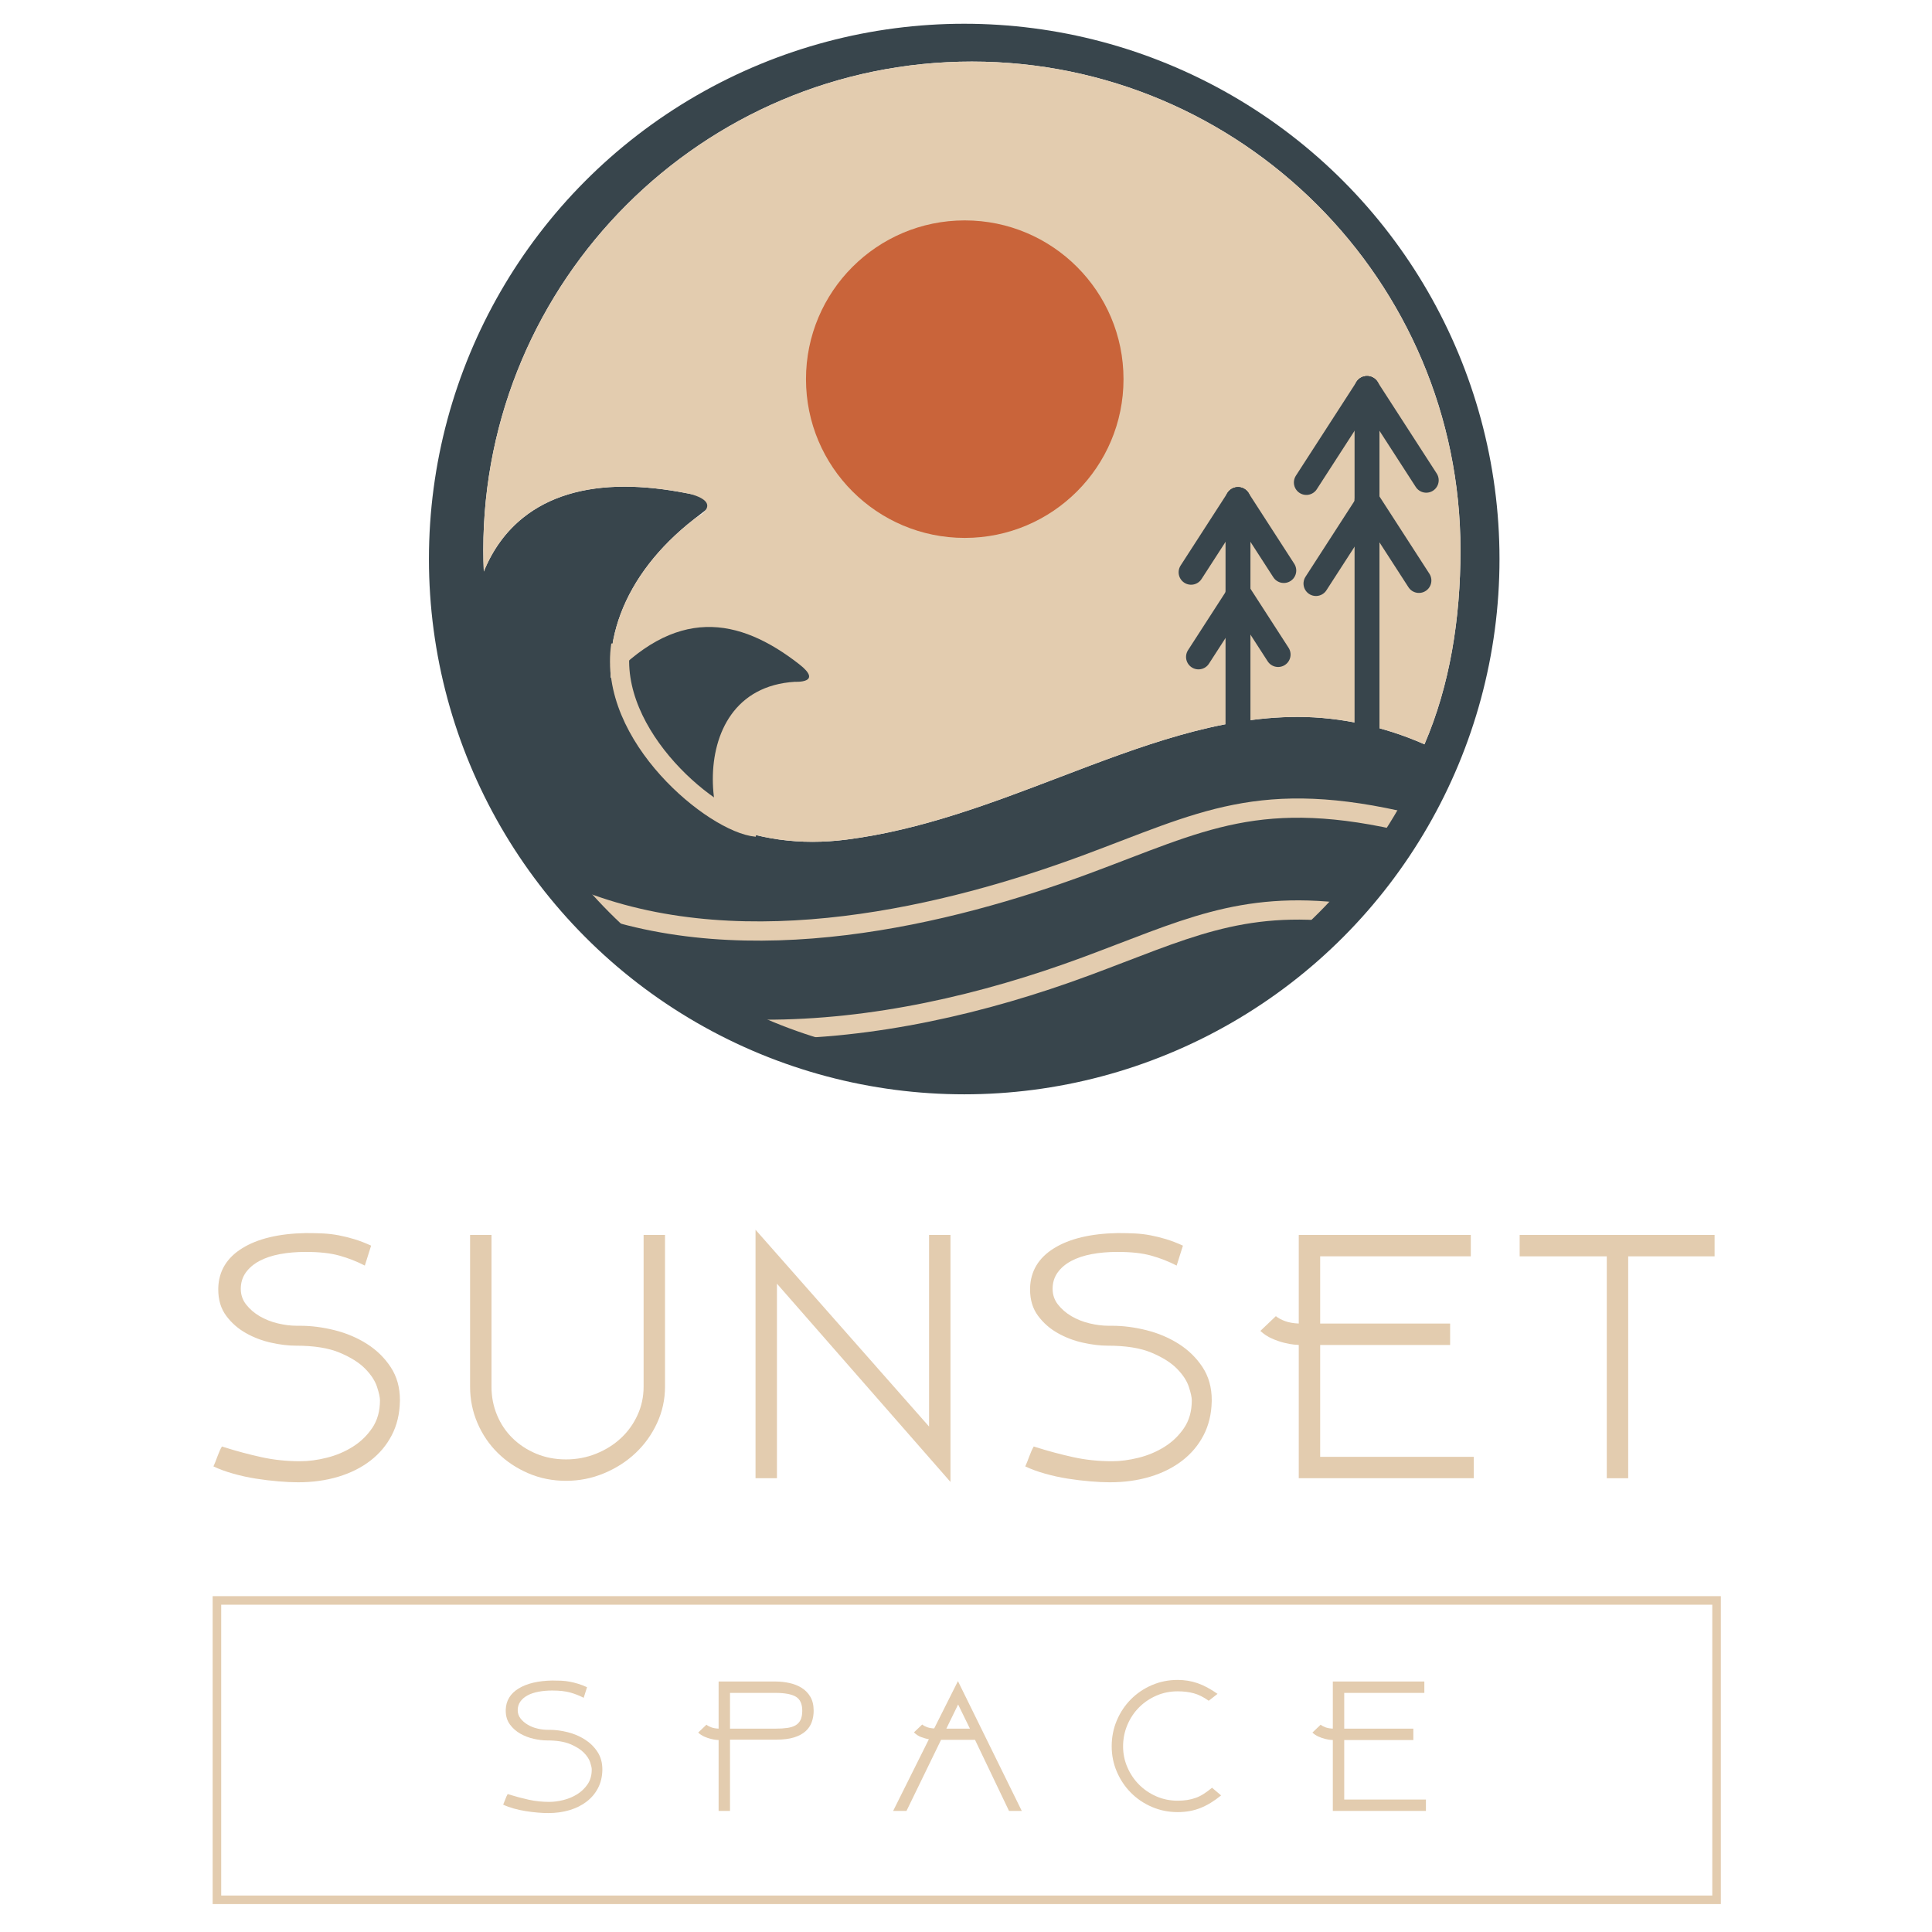 <?xml version="1.0" encoding="utf-8"?>
<!-- Generator: Adobe Illustrator 15.0.0, SVG Export Plug-In  -->
<!DOCTYPE svg PUBLIC "-//W3C//DTD SVG 1.1//EN" "http://www.w3.org/Graphics/SVG/1.1/DTD/svg11.dtd">
<svg version="1.1"
	 xmlns="http://www.w3.org/2000/svg" xmlns:xlink="http://www.w3.org/1999/xlink" xmlns:a="http://ns.adobe.com/AdobeSVGViewerExtensions/3.0/"
	 x="0px" y="0px" width="300px" height="300px" viewBox="-33.021 -3.689 300 300"
	 overflow="visible" enable-background="new -33.021 -3.689 300 300" xml:space="preserve">
<defs>
</defs>
<path fill="#38454C" d="M174.355,25.275c-15.08-15.081-35.135-23.388-56.465-23.388c-21.328,0-41.379,8.307-56.463,23.388
	C46.346,40.358,38.041,60.409,38.041,81.739c0,5.927,0.645,11.756,1.893,17.408c2.082,9.402,5.85,18.31,11.148,26.362
	c2.976,4.523,6.432,8.776,10.346,12.691c15.083,15.081,35.135,23.387,56.463,23.387c21.33,0,41.385-8.307,56.465-23.387
	c6.143-6.139,10.899-12.594,14.691-20.133l0.26-0.514c0.674-1.345,1.094-2.225,1.691-3.606l0.214-0.483
	c4.281-9.884,6.535-20.633,6.535-31.726C197.747,60.409,189.436,40.358,174.355,25.275z M188.168,111.886
	c-6.124-2.718-13.021-4.255-19.659-4.255c-12.483,0-24.409,4.553-37.032,9.371c-10.554,4.029-21.462,8.194-33.041,9.679
	c-1.781,0.229-3.565,0.345-5.305,0.345c-14.037,0-26.123-7.73-30.078-19.235c-3.691-10.734,0.676-22.271,11.683-30.851l3.9-3.041
	l-4.849-0.967c-3.513-0.697-6.818-1.054-9.824-1.054c-6.462,0-11.763,1.62-15.756,4.817c-2.666,2.136-4.708,4.94-6.104,8.362
	c-0.049-1.1-0.077-2.207-0.077-3.318c0-41.831,34.031-75.867,75.864-75.867s75.869,34.036,75.869,75.867
	C193.76,92.367,192.127,102.694,188.168,111.886z"/>
<path fill="#E3CCAF" d="M74.105,72.996l-0.317-0.063c-3.513-0.697-6.818-1.054-9.824-1.054c-6.462,0-11.763,1.62-15.756,4.817
	c-2.666,2.136-4.708,4.94-6.104,8.362c-0.049-1.1-0.077-2.207-0.077-3.318c0-41.831,34.031-75.867,75.864-75.867
	s75.869,34.036,75.869,75.867c0,10.628-1.633,20.955-5.592,30.147c-6.124-2.718-13.021-4.255-19.659-4.255
	c-12.483,0-24.409,4.553-37.032,9.371c-10.554,4.029-21.462,8.194-33.041,9.679c-1.781,0.229-3.565,0.345-5.305,0.345
	c-14.037,0-26.123-7.73-30.078-19.235c-3.691-10.734,0.676-22.271,11.683-30.851l0.289-0.227
	C75.025,76.713,79.576,74.504,74.105,72.996z"/>
<path fill="#38454C" d="M91.051,99.429c-9.314-7.244-19.193-9.164-30.178,3.176l0,0c-3.559,15.271,7.775,30.869,24.29,27.795
	c-8.234,1.532-13.513-27.08,5.262-28.222C90.425,102.179,94.911,102.428,91.051,99.429z"/>
<path fill="none" stroke="#E3CCAF" stroke-width="2.974" stroke-miterlimit="10" d="M63.37,96.444
	c-2.125,14.157,14.496,27.736,21.093,28.317"/>
<path fill="none" stroke="#E3CCAF" stroke-width="2.989" stroke-miterlimit="10" d="M186.189,124.189
	c-23.567-5.705-32.641-0.277-50.633,6.38c-21.192,7.841-52.392,15.511-78.187,5.656"/>
<path fill="none" stroke="#E3CCAF" stroke-width="2.989" stroke-miterlimit="10" d="M175.941,138.091
	c-16.436-2.028-25.257,2.701-40.385,8.297c-15.812,5.851-33.006,9.808-50,9.754"/>
<circle fill="#C9643A" cx="116.785" cy="55.186" r="24.652"/>
<line fill="none" stroke="#38454C" stroke-width="3.867" stroke-linecap="round" stroke-miterlimit="10" x1="179.249" y1="56.646" x2="179.249" y2="111.841"/>
<line fill="none" stroke="#38454C" stroke-width="3.867" stroke-linecap="round" stroke-miterlimit="10" x1="179.249" y1="56.646" x2="188.445" y2="70.883"/>
<line fill="none" stroke="#38454C" stroke-width="3.867" stroke-linecap="round" stroke-miterlimit="10" x1="179.249" y1="56.646" x2="169.827" y2="71.23"/>
<line fill="none" stroke="#38454C" stroke-width="3.867" stroke-linecap="round" stroke-miterlimit="10" x1="179.249" y1="73.97" x2="187.309" y2="86.448"/>
<line fill="none" stroke="#38454C" stroke-width="3.867" stroke-linecap="round" stroke-miterlimit="10" x1="179.249" y1="74.647" x2="171.32" y2="86.923"/>
<line fill="none" stroke="#38454C" stroke-width="3.867" stroke-linecap="round" stroke-miterlimit="10" x1="159.214" y1="73.892" x2="159.214" y2="116.583"/>
<line fill="none" stroke="#38454C" stroke-width="3.867" stroke-linecap="round" stroke-miterlimit="10" x1="159.214" y1="73.892" x2="166.326" y2="84.903"/>
<line fill="none" stroke="#38454C" stroke-width="3.867" stroke-linecap="round" stroke-miterlimit="10" x1="159.214" y1="73.892" x2="151.929" y2="85.173"/>
<line fill="none" stroke="#38454C" stroke-width="3.867" stroke-linecap="round" stroke-miterlimit="10" x1="159.214" y1="88.297" x2="165.445" y2="97.947"/>
<line fill="none" stroke="#38454C" stroke-width="3.867" stroke-linecap="round" stroke-miterlimit="10" x1="159.214" y1="88.822" x2="153.081" y2="98.316"/>
<circle fill="none" stroke="#38454C" stroke-width="5.354" stroke-miterlimit="10" cx="116.702" cy="83.118" r="80.441"/>
<path fill="#E3CCAF" d="M29.074,213.927c-0.039,1.946-0.458,3.696-1.261,5.243c-0.803,1.548-1.911,2.867-3.325,3.957
	c-1.414,1.088-3.077,1.919-4.988,2.492c-1.912,0.576-3.994,0.861-6.249,0.861c-0.879,0-1.892-0.048-3.038-0.145
	c-1.147-0.096-2.322-0.236-3.526-0.427c-1.204-0.192-2.379-0.452-3.525-0.778c-1.146-0.321-2.16-0.696-3.039-1.116
	c0.191-0.42,0.402-0.945,0.63-1.576c0.23-0.63,0.459-1.138,0.688-1.519l0.344,0.113c1.949,0.613,3.879,1.129,5.79,1.548
	c1.911,0.423,3.918,0.631,6.02,0.631c1.299,0,2.675-0.18,4.127-0.544c1.453-0.362,2.791-0.926,4.014-1.691
	c1.223-0.764,2.236-1.739,3.039-2.924c0.803-1.184,1.205-2.617,1.205-4.299c0-0.459-0.153-1.157-0.459-2.094
	s-0.917-1.871-1.834-2.809c-0.917-0.938-2.236-1.768-3.956-2.493c-1.72-0.727-3.994-1.09-6.822-1.09
	c-1.147,0-2.418-0.151-3.813-0.459c-1.396-0.306-2.704-0.804-3.927-1.492c-1.223-0.687-2.245-1.584-3.067-2.692
	c-0.822-1.107-1.232-2.465-1.232-4.07v-0.23c0.076-2.636,1.318-4.701,3.726-6.191c2.408-1.489,5.695-2.272,9.86-2.35
	c0.955,0,1.844,0.02,2.667,0.057c0.821,0.04,1.633,0.136,2.436,0.288c0.803,0.153,1.614,0.354,2.437,0.602
	c0.821,0.25,1.691,0.583,2.607,1.004l-0.974,3.095c-1.261-0.649-2.58-1.166-3.956-1.547c-1.376-0.383-3.115-0.575-5.217-0.575
	c-1.453,0-2.791,0.115-4.013,0.344c-1.224,0.231-2.284,0.585-3.182,1.062c-0.897,0.479-1.604,1.081-2.121,1.806
	c-0.516,0.728-0.773,1.568-0.773,2.522c0,0.917,0.276,1.73,0.831,2.437c0.554,0.708,1.252,1.31,2.093,1.808
	c0.84,0.496,1.777,0.867,2.809,1.116c1.032,0.249,2.025,0.373,2.981,0.373h0.516c1.72,0,3.498,0.229,5.332,0.687
	s3.506,1.168,5.017,2.122c1.509,0.958,2.742,2.16,3.697,3.611c0.956,1.452,1.434,3.153,1.434,5.104V213.927z"/>
<path fill="#E3CCAF" d="M54.877,226.252c-2.103,0-4.062-0.393-5.876-1.177c-1.816-0.783-3.393-1.833-4.729-3.153
	c-1.338-1.317-2.389-2.865-3.153-4.642c-0.765-1.778-1.146-3.661-1.146-5.649v-23.561h3.325v23.561c0,1.569,0.287,3.038,0.86,4.413
	c0.573,1.378,1.376,2.573,2.408,3.584c1.032,1.013,2.254,1.818,3.669,2.409c1.413,0.594,2.961,0.89,4.644,0.89
	c1.643,0,3.201-0.296,4.672-0.89c1.47-0.591,2.751-1.396,3.841-2.409c1.089-1.011,1.949-2.206,2.579-3.584
	c0.631-1.375,0.947-2.844,0.947-4.413v-23.561h3.324v23.561c0,1.988-0.411,3.871-1.233,5.649c-0.821,1.776-1.93,3.324-3.325,4.642
	c-1.395,1.32-3.029,2.37-4.901,3.153C58.909,225.86,56.941,226.252,54.877,226.252z"/>
<path fill="#E3CCAF" d="M114.567,188.071v38.353l-26.944-30.785v30.212h-3.325v-38.583l26.945,30.556v-29.752H114.567z"/>
<path fill="#E3CCAF" d="M155.132,213.927c-0.038,1.946-0.459,3.696-1.261,5.243c-0.801,1.548-1.912,2.867-3.325,3.957
	c-1.414,1.088-3.076,1.919-4.985,2.492c-1.913,0.576-3.995,0.861-6.251,0.861c-0.879,0-1.892-0.048-3.038-0.145
	c-1.147-0.096-2.322-0.236-3.527-0.427c-1.202-0.192-2.377-0.452-3.522-0.778c-1.146-0.321-2.161-0.696-3.04-1.116
	c0.19-0.42,0.401-0.945,0.63-1.576c0.229-0.63,0.46-1.138,0.688-1.519l0.345,0.113c1.948,0.613,3.878,1.129,5.788,1.548
	c1.912,0.423,3.917,0.631,6.021,0.631c1.299,0,2.676-0.18,4.128-0.544c1.452-0.362,2.789-0.926,4.014-1.691
	c1.223-0.764,2.234-1.739,3.038-2.924c0.804-1.184,1.205-2.617,1.205-4.299c0-0.459-0.154-1.157-0.46-2.094
	s-0.917-1.871-1.836-2.809c-0.915-0.938-2.234-1.768-3.954-2.493c-1.72-0.727-3.994-1.09-6.824-1.09
	c-1.145,0-2.415-0.151-3.811-0.459c-1.396-0.306-2.703-0.804-3.927-1.492c-1.225-0.687-2.246-1.584-3.066-2.692
	c-0.823-1.107-1.234-2.465-1.234-4.07v-0.23c0.076-2.636,1.318-4.701,3.728-6.191c2.408-1.489,5.693-2.272,9.861-2.35
	c0.952,0,1.843,0.02,2.665,0.057c0.82,0.04,1.633,0.136,2.437,0.288c0.802,0.153,1.615,0.354,2.437,0.602
	c0.82,0.25,1.689,0.583,2.608,1.004l-0.975,3.095c-1.26-0.649-2.58-1.166-3.957-1.547c-1.375-0.383-3.115-0.575-5.215-0.575
	c-1.454,0-2.791,0.115-4.014,0.344c-1.224,0.231-2.283,0.585-3.183,1.062c-0.896,0.479-1.604,1.081-2.12,1.806
	c-0.518,0.728-0.773,1.568-0.773,2.522c0,0.917,0.275,1.73,0.832,2.437c0.553,0.708,1.25,1.31,2.091,1.808
	c0.842,0.496,1.776,0.867,2.809,1.116c1.031,0.249,2.025,0.373,2.982,0.373h0.515c1.72,0,3.498,0.229,5.331,0.687
	c1.835,0.458,3.508,1.168,5.018,2.122c1.508,0.958,2.741,2.16,3.697,3.611c0.955,1.452,1.433,3.153,1.433,5.104V213.927z"/>
<path fill="#E3CCAF" d="M168.65,225.85v-20.694c-0.077,0-0.327-0.021-0.746-0.06c-0.422-0.037-0.937-0.133-1.548-0.286
	c-0.611-0.152-1.242-0.371-1.892-0.66c-0.65-0.284-1.24-0.677-1.778-1.175l2.408-2.291c0.383,0.306,0.86,0.562,1.434,0.772
	c0.574,0.212,1.28,0.336,2.122,0.372v-13.758h26.715v3.324h-23.391v10.434h20.179v3.327h-20.179v17.37h23.85v3.324H168.65z"/>
<path fill="#E3CCAF" d="M233.219,188.071v3.324h-13.415v34.455h-3.325v-34.455H202.95v-3.324H233.219z"/>
<path fill="#E3CCAF" d="M60.512,271.168c-0.02,1.036-0.244,1.965-0.671,2.788c-0.426,0.825-1.016,1.525-1.768,2.104
	c-0.753,0.581-1.637,1.022-2.653,1.327c-1.018,0.306-2.125,0.456-3.323,0.456c-0.47,0-1.007-0.023-1.617-0.075
	c-0.61-0.05-1.235-0.128-1.875-0.229c-0.641-0.1-1.267-0.237-1.876-0.411c-0.61-0.172-1.148-0.37-1.617-0.592
	c0.102-0.225,0.214-0.506,0.336-0.84c0.121-0.335,0.244-0.605,0.365-0.808l0.184,0.062c1.036,0.323,2.062,0.598,3.079,0.821
	c1.017,0.225,2.083,0.336,3.202,0.336c0.691,0,1.422-0.096,2.196-0.29c0.772-0.194,1.483-0.492,2.134-0.899
	c0.65-0.406,1.189-0.925,1.616-1.555c0.427-0.63,0.64-1.392,0.64-2.287c0-0.244-0.082-0.613-0.244-1.113
	c-0.163-0.498-0.488-0.996-0.976-1.494c-0.488-0.498-1.189-0.94-2.104-1.327c-0.914-0.385-2.125-0.579-3.628-0.579
	c-0.61,0-1.286-0.08-2.028-0.243c-0.742-0.164-1.438-0.429-2.089-0.794c-0.651-0.366-1.194-0.843-1.631-1.432
	c-0.437-0.59-0.655-1.312-0.655-2.165v-0.124c0.041-1.401,0.701-2.5,1.982-3.294c1.281-0.792,3.029-1.208,5.245-1.248
	c0.508,0,0.98,0.012,1.417,0.029c0.437,0.021,0.87,0.071,1.296,0.153c0.427,0.081,0.859,0.188,1.297,0.321
	c0.437,0.13,0.899,0.31,1.387,0.533l-0.519,1.647c-0.67-0.348-1.372-0.621-2.104-0.825c-0.731-0.201-1.657-0.306-2.774-0.306
	c-0.772,0-1.484,0.063-2.135,0.185c-0.651,0.121-1.215,0.31-1.691,0.563c-0.479,0.256-0.855,0.575-1.129,0.961
	c-0.275,0.387-0.411,0.833-0.411,1.339c0,0.49,0.147,0.923,0.441,1.298c0.294,0.377,0.666,0.696,1.113,0.96
	c0.447,0.267,0.946,0.465,1.495,0.596c0.548,0.133,1.077,0.198,1.586,0.198h0.274c0.915,0,1.86,0.123,2.836,0.366
	c0.976,0.243,1.865,0.62,2.668,1.127c0.803,0.51,1.459,1.149,1.967,1.923c0.508,0.773,0.762,1.677,0.762,2.713V271.168z"/>
<path fill="#E3CCAF" d="M80.333,266.443v11.068h-1.769v-11.009c-0.041,0-0.173-0.01-0.396-0.029
	c-0.224-0.021-0.499-0.072-0.824-0.153c-0.325-0.081-0.661-0.198-1.006-0.351c-0.345-0.153-0.661-0.362-0.945-0.624l1.281-1.223
	c0.202,0.164,0.457,0.302,0.763,0.411c0.304,0.113,0.68,0.181,1.127,0.198v-7.316h8.812c0.732,0,1.454,0.074,2.166,0.229
	c0.712,0.153,1.347,0.402,1.906,0.747c0.559,0.346,1.011,0.809,1.356,1.386c0.345,0.58,0.519,1.308,0.519,2.183
	c0,0.609-0.097,1.188-0.289,1.737c-0.194,0.548-0.514,1.027-0.961,1.433c-0.448,0.407-1.042,0.729-1.785,0.962
	c-0.742,0.232-1.672,0.352-2.79,0.352H80.333z M80.333,259.183v5.549h7.135c0.651,0,1.23-0.033,1.739-0.106
	c0.507-0.069,0.935-0.201,1.281-0.396c0.345-0.192,0.609-0.472,0.792-0.837c0.183-0.367,0.274-0.846,0.274-1.434
	c0-1.059-0.331-1.784-0.991-2.183c-0.661-0.395-1.724-0.594-3.188-0.594H80.333z"/>
<path fill="#E3CCAF" d="M118.379,266.473h-5.274l-5.367,11.038h-2.073l5.549-11.129c-0.345-0.062-0.731-0.17-1.158-0.322
	c-0.427-0.153-0.814-0.4-1.16-0.748l1.282-1.218c0.202,0.162,0.457,0.301,0.762,0.412c0.305,0.11,0.671,0.177,1.098,0.197l3.69-7.35
	l9.911,20.157h-1.981L118.379,266.473z M113.928,264.732h3.659l-1.83-3.75L113.928,264.732z"/>
<path fill="#E3CCAF" d="M156.589,275.101c-1.058,0.869-2.12,1.519-3.188,1.947c-1.065,0.431-2.252,0.646-3.551,0.646
	c-1.424,0-2.762-0.269-4.012-0.809c-1.25-0.537-2.336-1.275-3.263-2.21c-0.925-0.935-1.651-2.022-2.18-3.265
	c-0.529-1.24-0.793-2.551-0.793-3.934c0-1.421,0.264-2.759,0.793-4.009c0.528-1.25,1.255-2.344,2.18-3.278
	c0.927-0.935,2.013-1.673,3.263-2.212c1.25-0.537,2.588-0.807,4.012-0.807c1.076,0,2.104,0.167,3.078,0.502
	c0.977,0.337,2.015,0.89,3.111,1.663l-1.373,1.067c-0.794-0.567-1.563-0.954-2.315-1.158c-0.753-0.204-1.588-0.306-2.501-0.306
	c-1.181,0-2.284,0.225-3.308,0.671c-1.028,0.448-1.923,1.055-2.685,1.819c-0.764,0.763-1.369,1.671-1.816,2.719
	c-0.446,1.049-0.671,2.163-0.671,3.344c0,1.142,0.225,2.228,0.671,3.253c0.447,1.03,1.053,1.925,1.816,2.69
	c0.762,0.763,1.656,1.37,2.685,1.818c1.023,0.446,2.127,0.671,3.308,0.671c0.528,0,1.021-0.036,1.477-0.107
	c0.459-0.071,0.899-0.183,1.328-0.336c0.426-0.15,0.843-0.36,1.25-0.624c0.407-0.265,0.834-0.581,1.28-0.945L156.589,275.101z"/>
<path fill="#E3CCAF" d="M173.938,277.511v-11.009c-0.039,0-0.172-0.01-0.396-0.029c-0.223-0.021-0.498-0.072-0.822-0.153
	c-0.326-0.081-0.66-0.198-1.007-0.351c-0.346-0.153-0.66-0.362-0.943-0.624l1.28-1.223c0.202,0.164,0.457,0.302,0.763,0.411
	c0.304,0.113,0.681,0.181,1.126,0.198v-7.316h14.212v1.768h-12.441v5.549h10.733v1.771h-10.733v9.24h12.686v1.769H173.938z"/>
<rect x="0.664" y="244.826" fill="none" stroke="#E3CCAF" stroke-width="1.328" stroke-miterlimit="10" width="232.862" height="46.485"/>
</svg>
